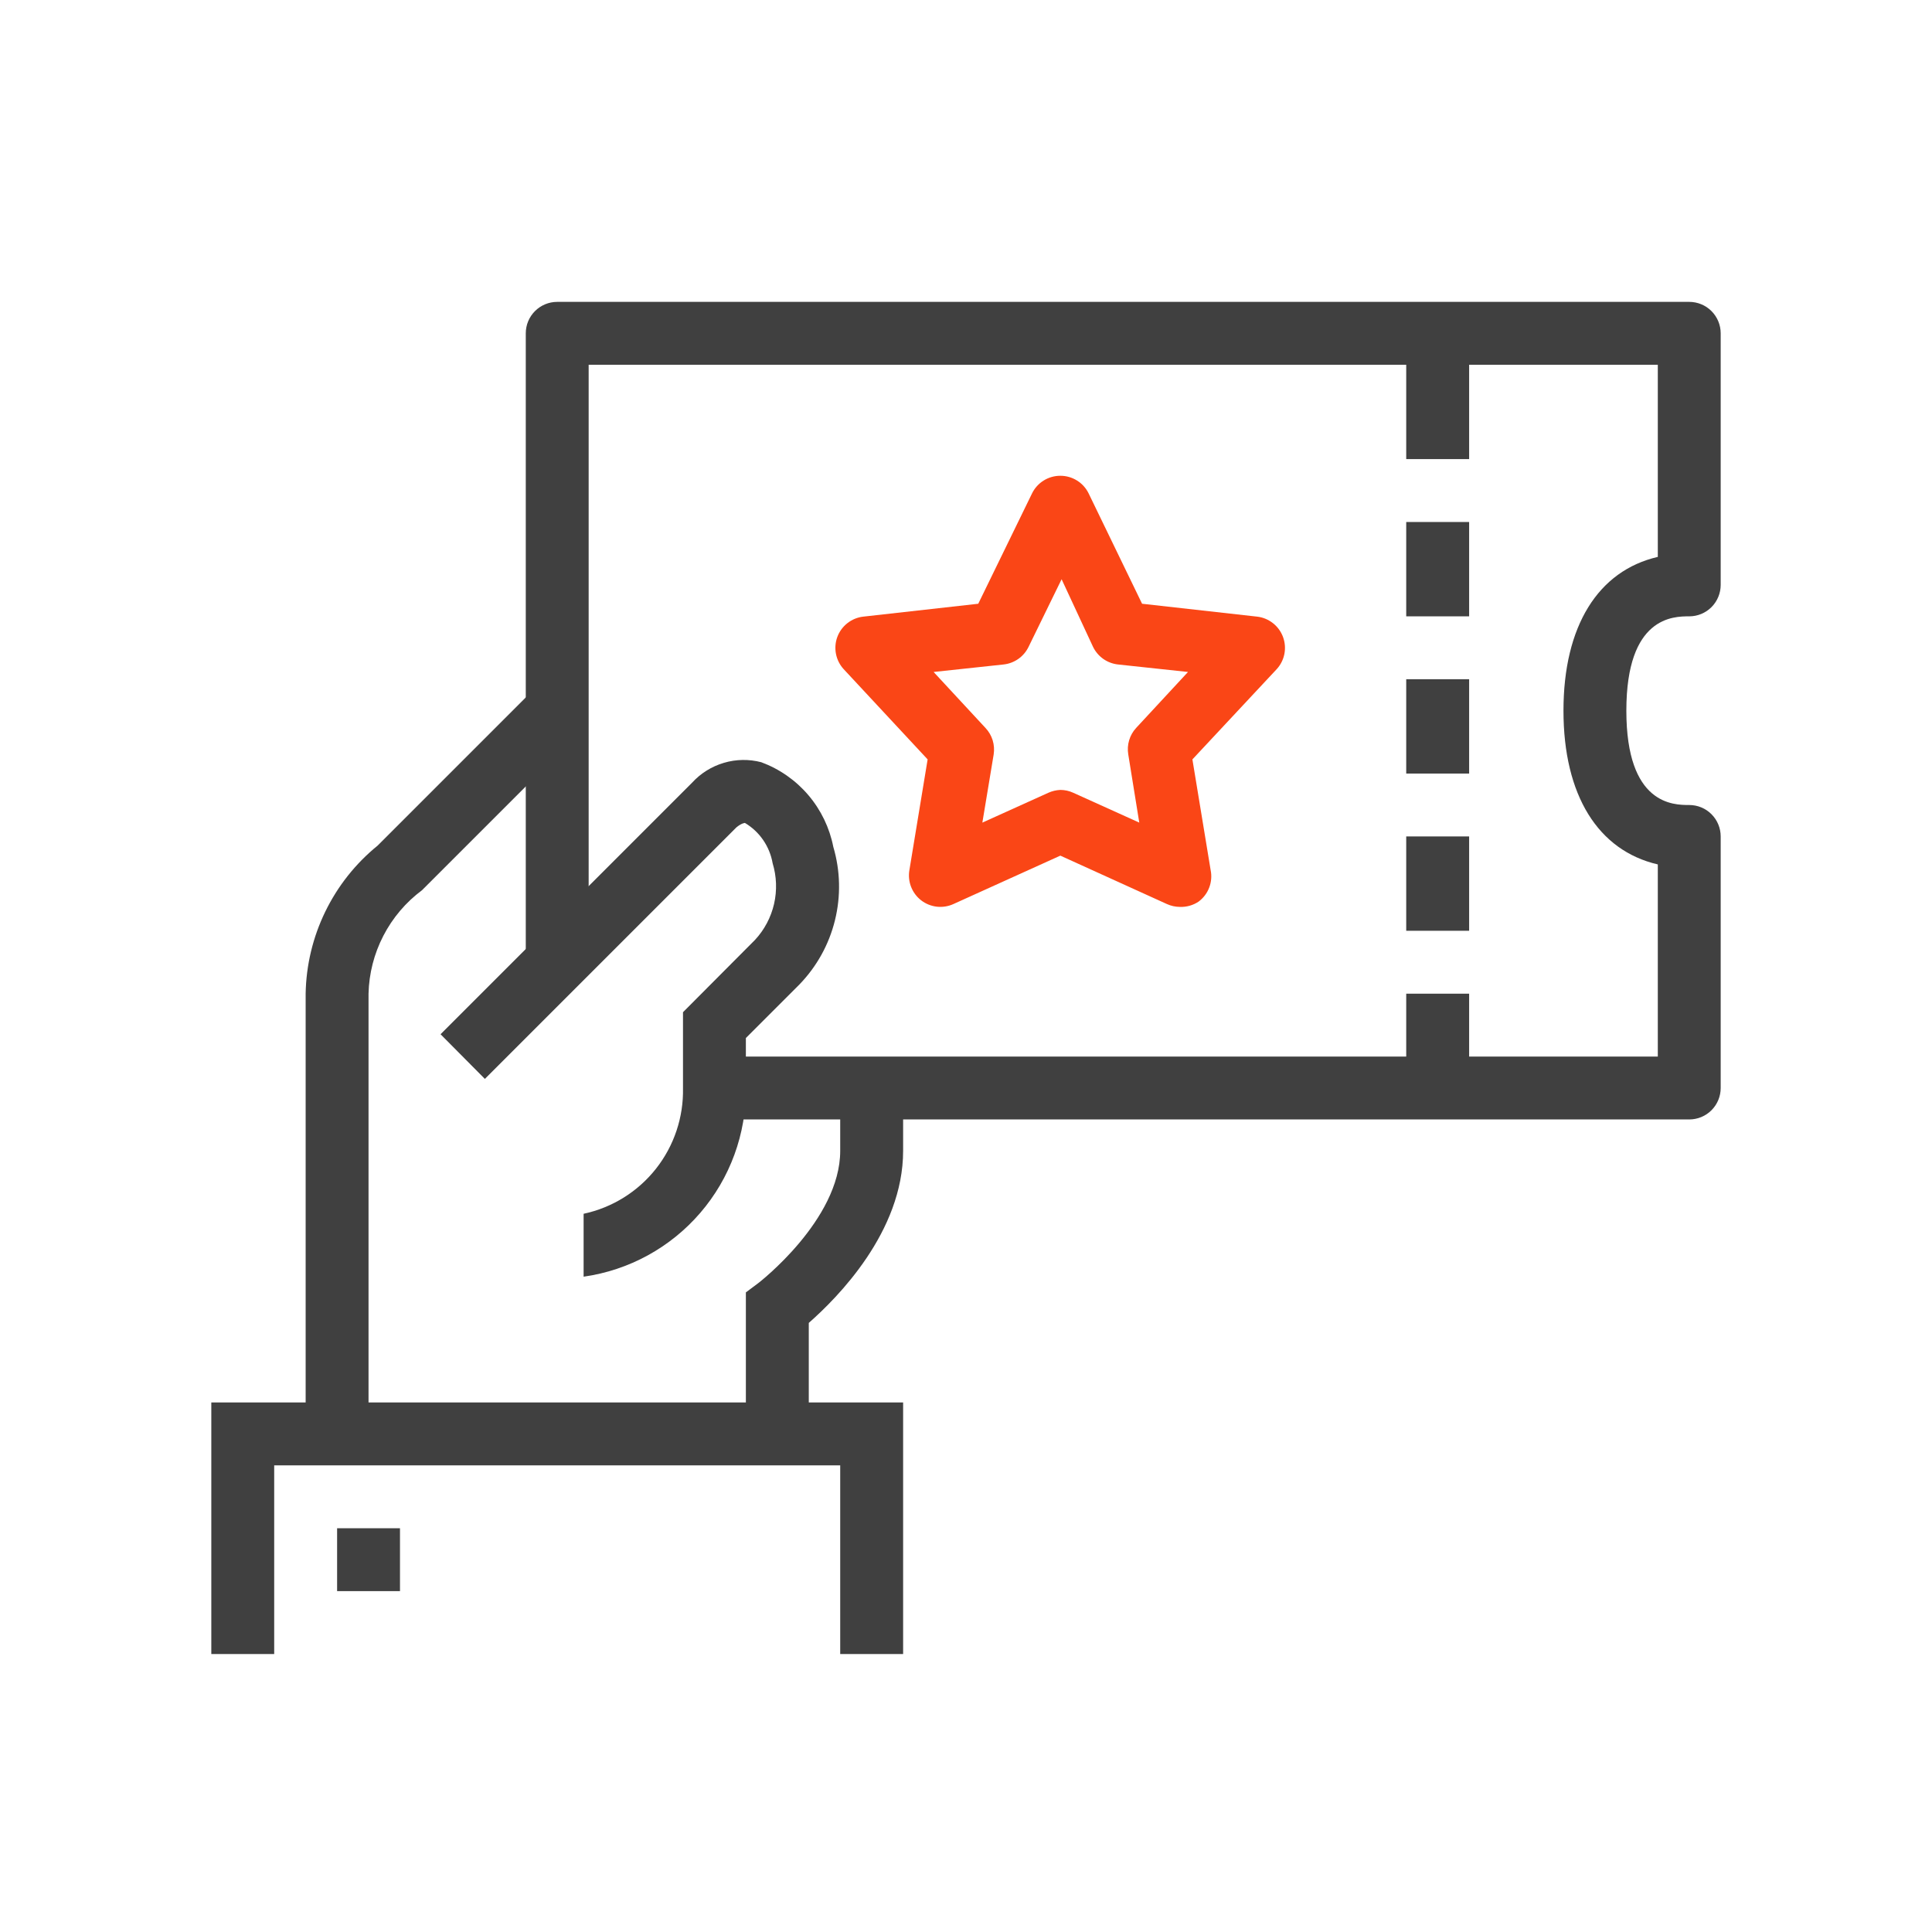 <svg width="64" height="64" viewBox="0 0 64 64" fill="none" xmlns="http://www.w3.org/2000/svg">
<path d="M26.792 47.5H24.708V42.812L25.125 42.5C25.125 42.5 27.833 40.417 27.833 38.125V36.042H29.917V38.125C29.917 40.812 27.729 43 26.792 43.823V47.5Z" fill="#404040"/>
<path d="M19.333 42.292V40.208C20.281 40.005 21.128 39.478 21.729 38.717C22.329 37.957 22.646 37.011 22.625 36.042V33.531L25.01 31.136C25.322 30.8 25.539 30.389 25.642 29.943C25.744 29.497 25.727 29.032 25.594 28.594C25.546 28.319 25.439 28.057 25.281 27.827C25.123 27.597 24.917 27.404 24.677 27.261C24.677 27.261 24.573 27.261 24.396 27.406L16.062 35.74L14.594 34.261L22.927 25.927C23.211 25.616 23.575 25.389 23.979 25.27C24.382 25.15 24.811 25.143 25.219 25.25C25.823 25.474 26.36 25.849 26.777 26.339C27.195 26.83 27.48 27.42 27.604 28.052C27.838 28.844 27.857 29.684 27.659 30.486C27.462 31.288 27.054 32.022 26.479 32.615L24.708 34.386V36.042C24.723 37.558 24.186 39.029 23.197 40.178C22.208 41.328 20.835 42.079 19.333 42.292V42.292Z" fill="#404040"/>
<path d="M29.917 54.792H27.833V48.542H9.083V54.792H7V46.458H29.917V54.792Z" fill="#404040"/>
<path d="M13.25 50.625H11.167V52.708H13.25V50.625Z" fill="#404040"/>
<path d="M10.125 47.5V32.917C10.141 31.974 10.363 31.047 10.775 30.2C11.187 29.352 11.779 28.605 12.51 28.011L17.719 22.802L19.188 24.281L13.979 29.49C13.443 29.889 13.006 30.405 12.699 30.999C12.392 31.593 12.224 32.248 12.208 32.917V47.5H10.125Z" fill="#404040"/>
<path d="M55.958 37.083H23.667V35H54.917V28.635C52.938 28.177 51.792 26.344 51.792 23.542C51.792 20.74 52.938 18.906 54.917 18.448V12.083H19.5V31.875H17.417V11.042C17.417 10.765 17.526 10.501 17.722 10.305C17.917 10.11 18.182 10 18.458 10H55.958C56.235 10 56.5 10.11 56.695 10.305C56.89 10.501 57 10.765 57 11.042V19.375C57 19.651 56.89 19.916 56.695 20.112C56.5 20.307 56.235 20.417 55.958 20.417C55.438 20.417 53.875 20.417 53.875 23.542C53.875 26.667 55.438 26.667 55.958 26.667C56.235 26.667 56.5 26.776 56.695 26.972C56.89 27.167 57 27.432 57 27.708V36.042C57 36.318 56.89 36.583 56.695 36.778C56.5 36.974 56.235 37.083 55.958 37.083Z" fill="#404040"/>
<path d="M48.667 11.042H46.583V15.208H48.667V11.042Z" fill="#404040"/>
<path d="M48.667 22.5H46.583V25.625H48.667V22.5Z" fill="#404040"/>
<path d="M48.667 17.292H46.583V20.417H48.667V17.292Z" fill="#404040"/>
<path d="M48.667 27.708H46.583V30.833H48.667V27.708Z" fill="#404040"/>
<path d="M48.667 32.917H46.583V36.042H48.667V32.917Z" fill="#404040"/>
<path d="M39.083 30.042C38.936 30.041 38.79 30.009 38.656 29.948L35.125 28.344L31.583 29.948C31.411 30.026 31.22 30.056 31.032 30.035C30.844 30.013 30.665 29.941 30.515 29.825C30.365 29.709 30.25 29.555 30.181 29.378C30.112 29.202 30.093 29.01 30.125 28.823L30.729 25.156L27.948 22.167C27.818 22.025 27.73 21.851 27.693 21.663C27.656 21.474 27.671 21.279 27.738 21.099C27.805 20.919 27.92 20.761 28.071 20.643C28.222 20.524 28.403 20.449 28.594 20.427L32.406 20L34.188 16.344C34.273 16.169 34.407 16.021 34.573 15.918C34.738 15.815 34.93 15.76 35.125 15.761V15.761C35.32 15.76 35.512 15.815 35.677 15.918C35.843 16.021 35.977 16.169 36.062 16.344L37.833 20L41.646 20.427C41.837 20.449 42.017 20.524 42.168 20.643C42.319 20.761 42.434 20.919 42.501 21.099C42.568 21.279 42.584 21.474 42.547 21.663C42.51 21.851 42.422 22.025 42.292 22.167L39.5 25.156L40.104 28.823C40.144 29.016 40.127 29.217 40.057 29.401C39.987 29.586 39.866 29.746 39.708 29.865C39.524 29.989 39.305 30.051 39.083 30.042ZM35.125 26.167C35.272 26.167 35.418 26.199 35.552 26.261L37.74 27.25L37.375 24.99C37.349 24.834 37.359 24.674 37.404 24.522C37.449 24.37 37.528 24.231 37.635 24.115L39.354 22.26L37.031 22.011C36.856 21.991 36.688 21.927 36.544 21.825C36.401 21.723 36.285 21.586 36.208 21.427L35.167 19.188L34.073 21.427C33.996 21.586 33.881 21.723 33.737 21.825C33.593 21.927 33.425 21.991 33.25 22.011L30.927 22.26L32.646 24.115C32.755 24.23 32.836 24.369 32.883 24.521C32.929 24.672 32.941 24.833 32.917 24.99L32.542 27.25L34.729 26.261C34.854 26.205 34.988 26.173 35.125 26.167V26.167Z" fill="#FA4616"/>
</svg>
